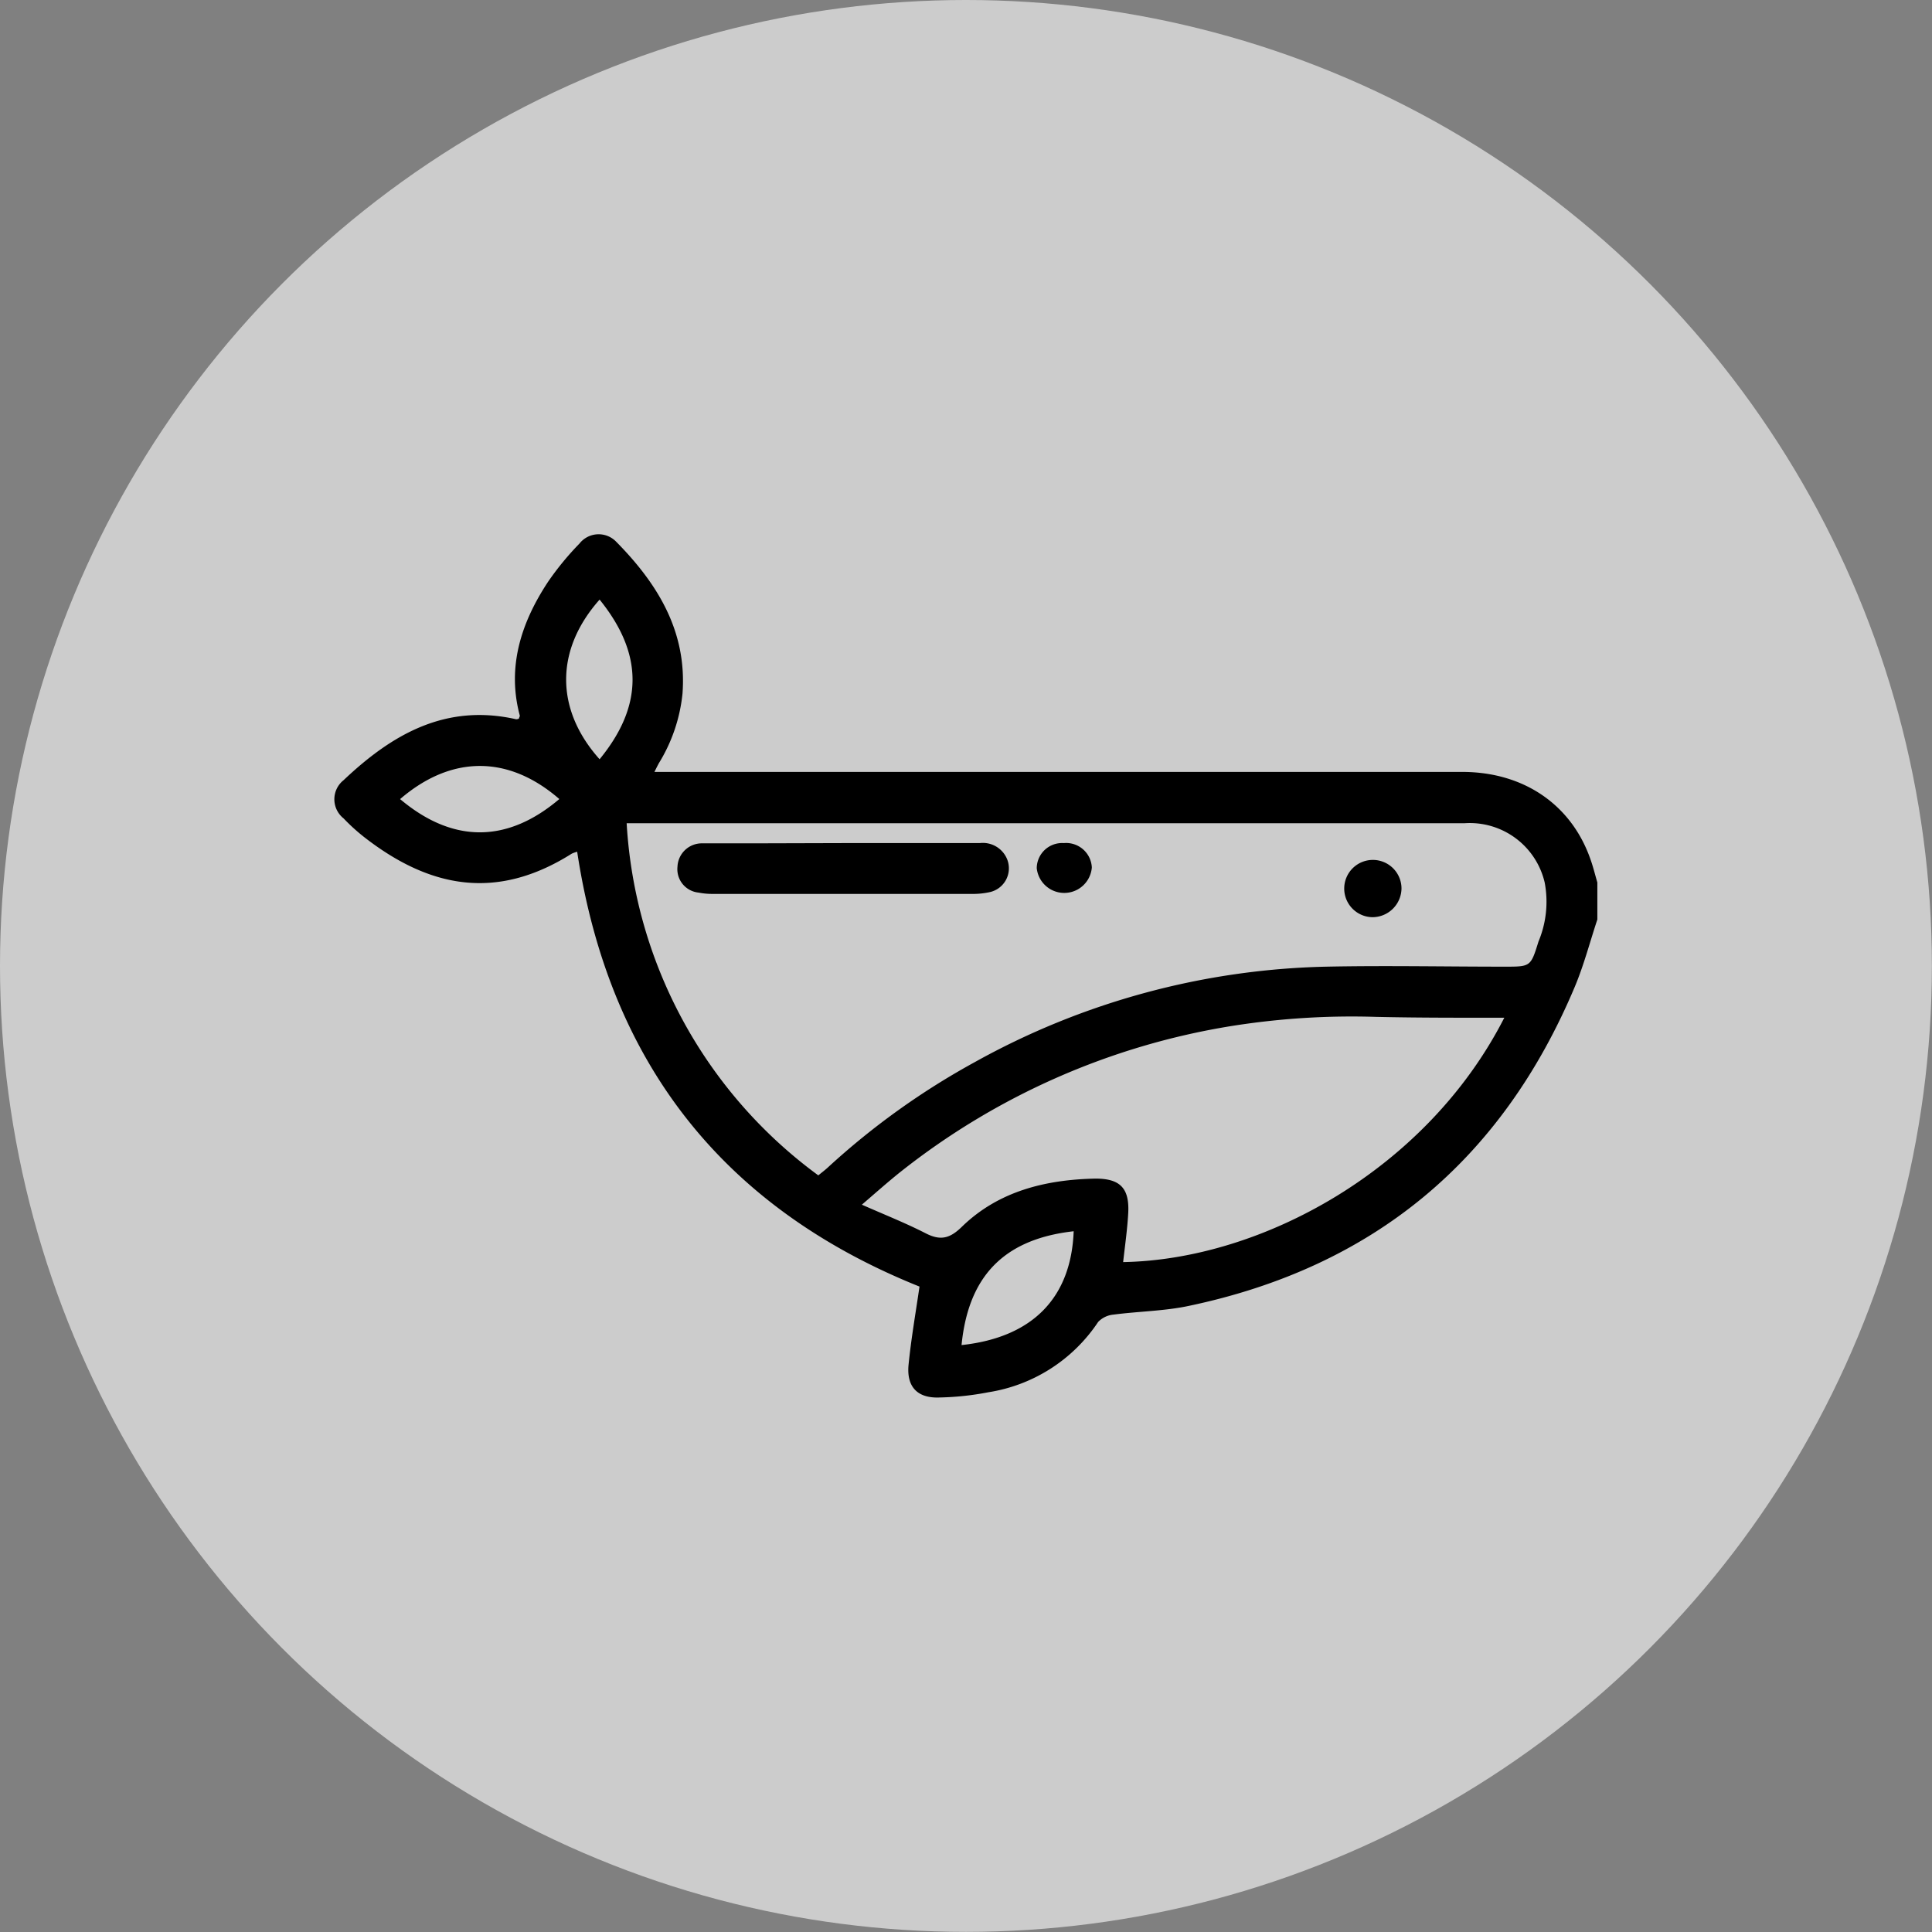 <svg xmlns="http://www.w3.org/2000/svg" viewBox="0 0 158.53 158.53"><rect x="0" y="0" width="158.53" height="158.53" fill="#808080" stroke="none"/><defs><style>.cls-1{fill:#fff;opacity:0.6;}</style></defs><title>Asset 68</title><g id="Layer_2" data-name="Layer 2"><g id="Sponsors"><circle class="cls-1" cx="79.26" cy="79.26" r="79.26"/><path d="M131.07,75.45c-.61,1.84-1.1,3.73-1.85,5.52-6,14.26-16.54,23-31.65,26.18-2,.43-4.14.45-6.2.72a2,2,0,0,0-1.26.6,13.28,13.28,0,0,1-9,5.77,23.42,23.42,0,0,1-4,.43c-1.81.08-2.73-.85-2.56-2.67.21-2.12.58-4.24.9-6.43C59.4,99.13,50,87.27,47.36,69.89a2.48,2.48,0,0,0-.45.16c-6.18,3.9-11.67,2.8-17-1.34a15.93,15.93,0,0,1-1.72-1.56,2,2,0,0,1,0-3.13c4-3.79,8.4-6.31,14.17-5a.74.74,0,0,0,.22-.05c0-.08.09-.18.07-.26-1.07-4,.12-7.65,2.34-11a23.77,23.77,0,0,1,2.56-3.11,2,2,0,0,1,3-.16C54,47.93,56.39,51.86,56,56.94a13.49,13.49,0,0,1-1.94,5.69c-.09.17-.18.34-.36.71h1.37q32.46,0,64.91,0c5.07,0,9,2.71,10.55,7.24.21.6.36,1.22.54,1.83Zm-63.93,21c.34-.28.61-.48.85-.71a61.29,61.29,0,0,1,12-8.59,62.1,62.1,0,0,1,28.82-7.83c4.88-.1,9.77,0,14.66,0,2.13,0,2.13,0,2.77-2.06a8.46,8.46,0,0,0,.51-4.84,6.31,6.31,0,0,0-6.57-4.87q-33.82,0-67.65,0H51.42A38.57,38.57,0,0,0,67.14,96.44Zm56.3-12.94h-1.22c-3.1,0-6.2,0-9.3-.07a62.87,62.87,0,0,0-11.87.75,58.78,58.78,0,0,0-27.2,12c-1,.8-2,1.69-3.13,2.66,1.88.83,3.6,1.51,5.24,2.35,1.23.63,2,.42,3-.57,3-2.9,6.86-3.84,10.94-3.92,2,0,2.77.78,2.68,2.77-.07,1.36-.27,2.72-.42,4.08C103.52,103.36,117.07,96,123.44,83.5ZM49.2,62.3c3.56-4.34,3.65-8.59,0-13.1C45.54,53.32,45.54,58.21,49.2,62.3Zm29.7,48.07c5.95-.64,9-4,9.2-9.34C82.11,101.7,79.43,105,78.9,110.37Zm-33-44.8c-4.2-3.65-8.89-3.6-13.07,0C37.2,69.25,41.66,69.16,45.89,65.57Z"/><path d="M69.17,69.18H80.39a2.15,2.15,0,0,1,2.26,1.35,2,2,0,0,1-1.52,2.69,6.23,6.23,0,0,1-1.3.13H58.51a6,6,0,0,1-1.2-.11,1.93,1.93,0,0,1-1.72-2.12,2,2,0,0,1,2-1.92c1.48,0,3,0,4.44,0Z"/><path d="M112.61,75.26A2.35,2.35,0,1,1,115,72.89,2.39,2.39,0,0,1,112.61,75.26Z"/><path d="M87.29,69.18a2.11,2.11,0,0,1,2.3,2,2.27,2.27,0,0,1-4.52.06A2.08,2.08,0,0,1,87.29,69.18Z"/></g></g></svg>